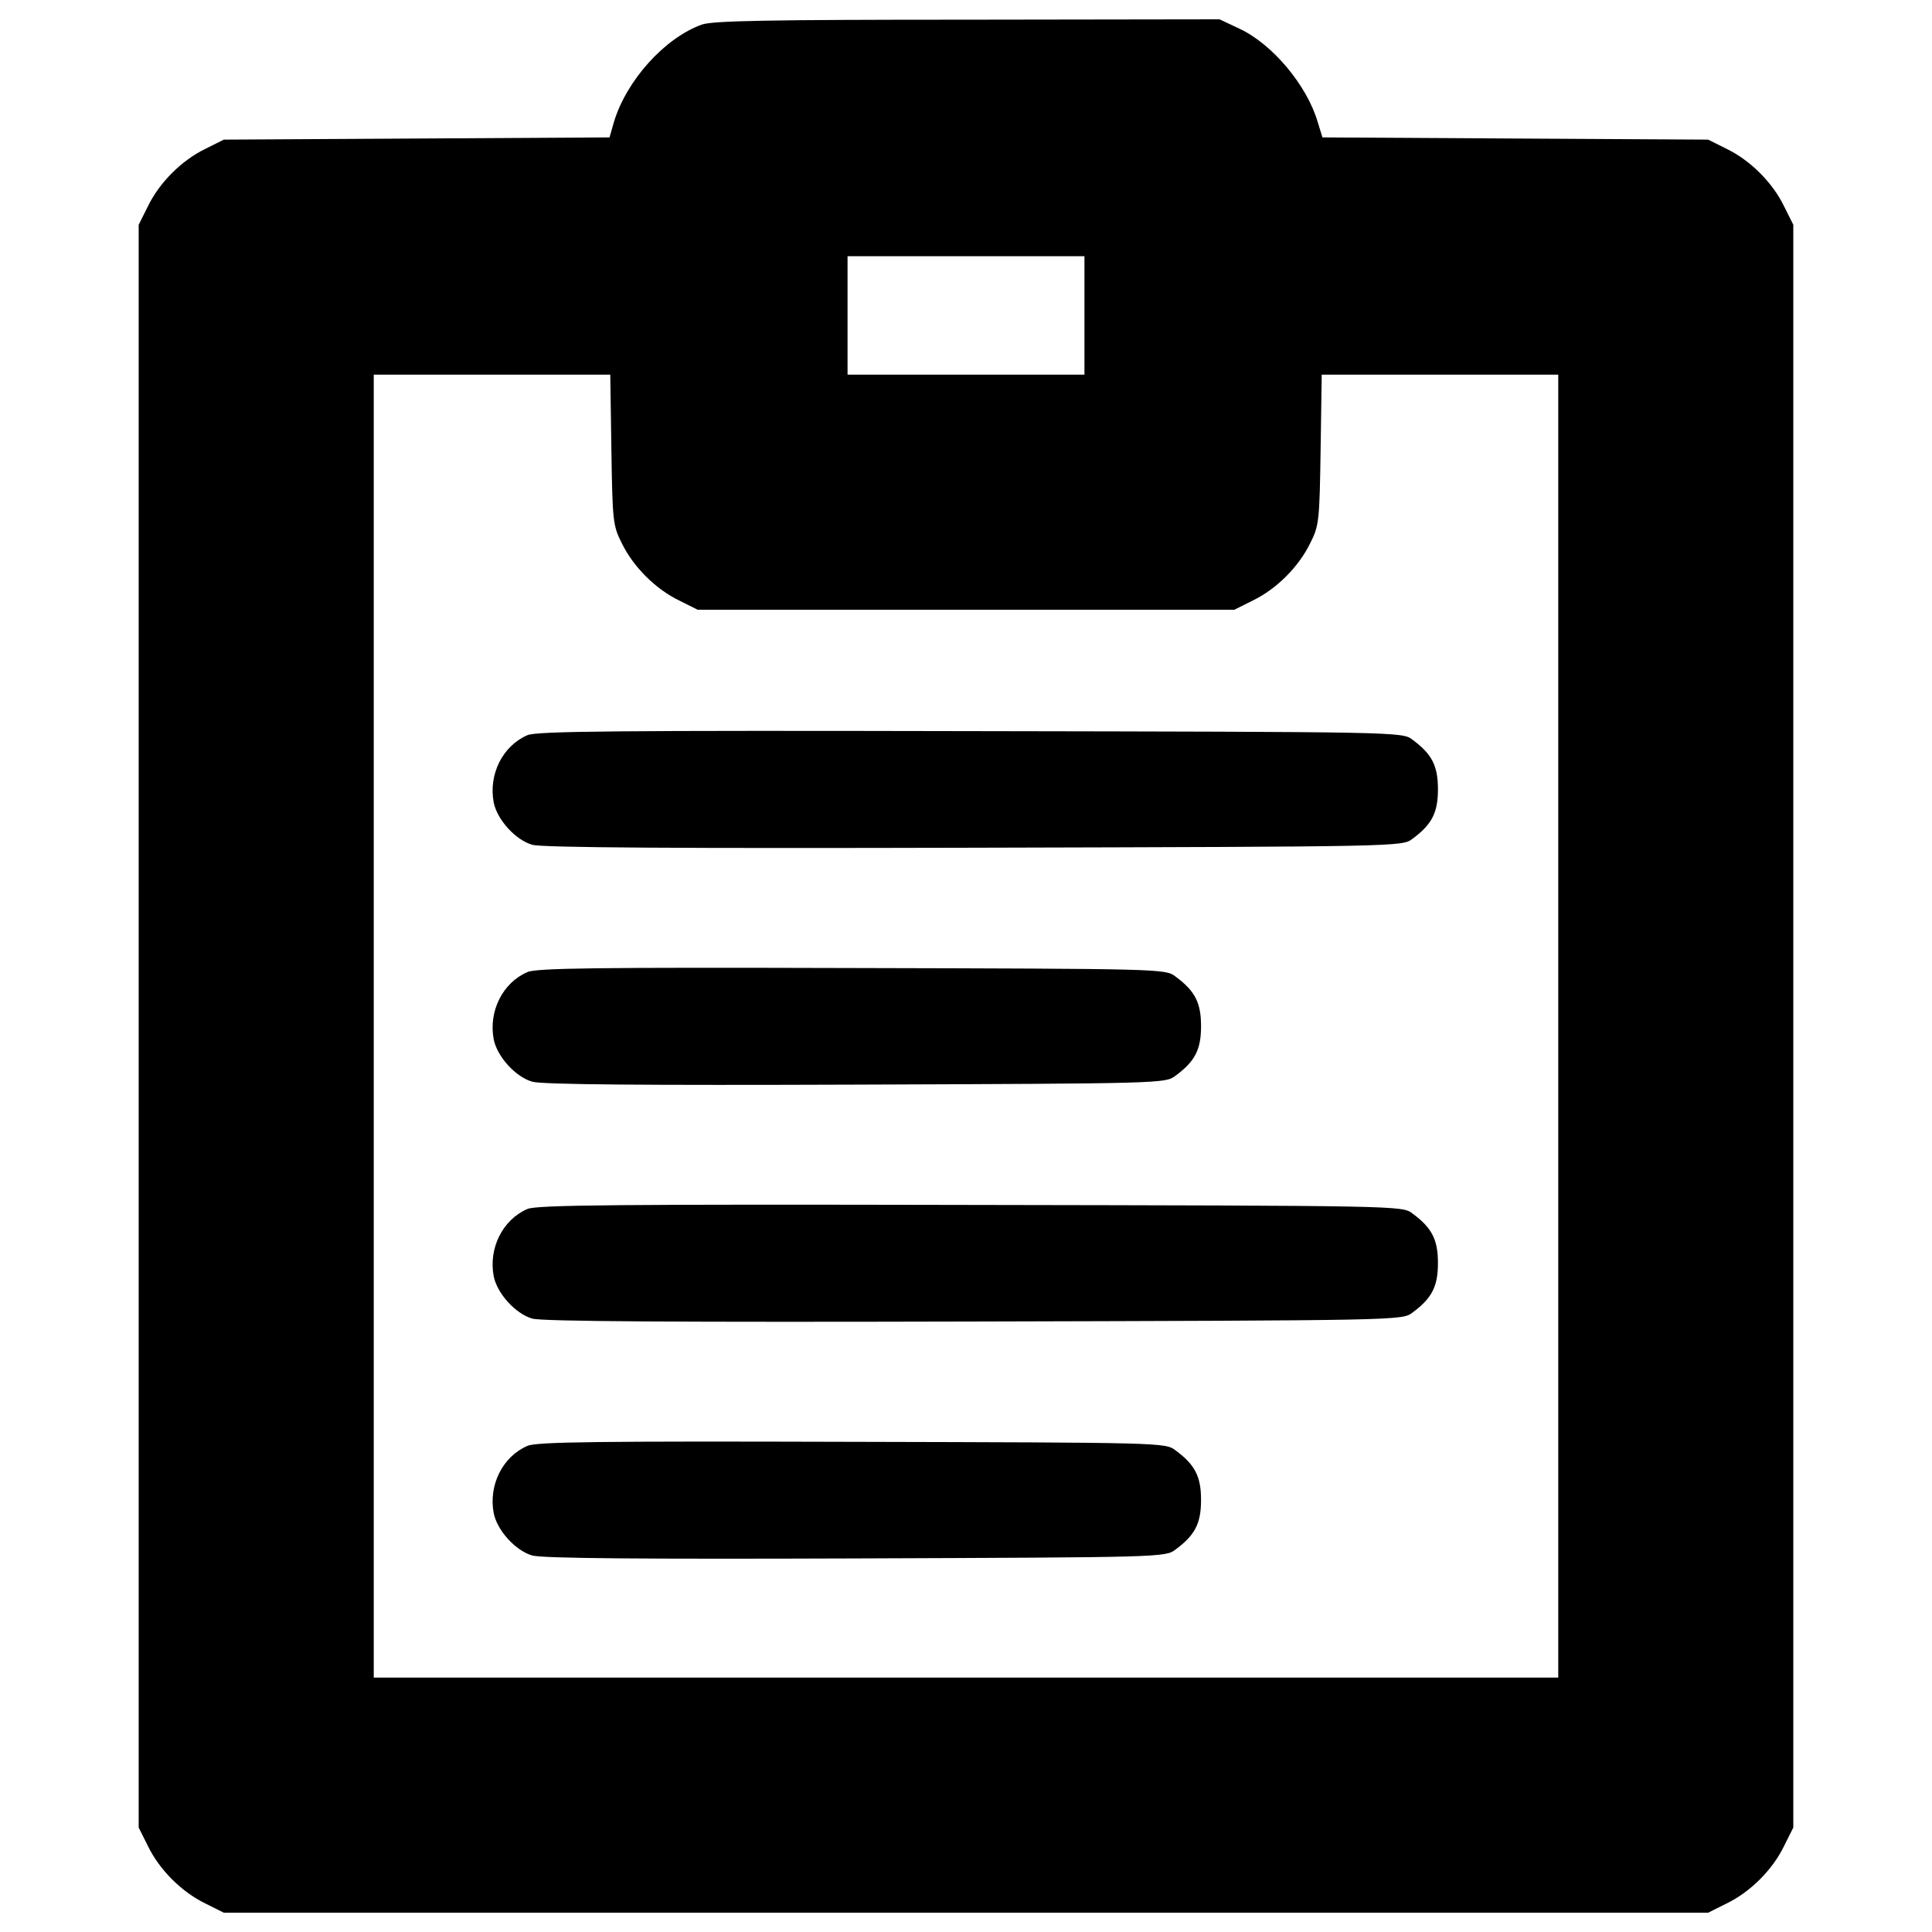 <?xml version="1.0" encoding="utf-8"?>
<!-- Svg Vector Icons : http://www.onlinewebfonts.com/icon -->
<!DOCTYPE svg PUBLIC "-//W3C//DTD SVG 1.1//EN" "http://www.w3.org/Graphics/SVG/1.1/DTD/svg11.dtd">
<svg version="1.1" xmlns="http://www.w3.org/2000/svg" xmlns:xlink="http://www.w3.org/1999/xlink" x="0px" y="0px" viewBox="0 0 1000 1000" enable-background="new 0 0 1000 1000" xml:space="preserve">
<g><g transform="translate(0,512) scale(0.1,-0.1)"><path d="M3633.9,4993.2c-193.5-69-390.9-289.3-456-503.9l-23-80.5l-998.2-5.8l-998.2-5.7l-95.8-47.9c-122.6-59.4-237.6-174.4-297-297l-47.9-95.8v-4148v-4148l47.9-95.8c59.4-122.6,174.4-237.6,297-297l95.8-47.9H5000h3841.4l95.8,47.9c122.6,59.4,237.6,174.3,297,297l47.9,95.8v4148v4148l-47.9,95.8c-59.4,122.6-174.3,237.6-297,297l-95.8,47.9l-998.2,5.7l-998.2,5.8l-24.9,80.5c-55.6,189.7-235.7,404.3-406.2,482.8l-101.6,47.9l-1302.8-1.9C3963.5,5018.1,3693.3,5012.3,3633.9,4993.2z M5613.1,3487.3v-306.6H5000h-613.1v306.6v306.5H5000h613.1V3487.3z M3164.5,2793.7c5.7-367.9,7.7-394.7,53.6-484.7c59.4-122.6,174.4-237.6,297-297l95.8-47.9H5000h1389.1l95.8,47.9c122.6,59.4,237.6,174.4,297,297c46,90.1,47.9,116.9,53.6,484.7l5.7,387h613.1h611.2v-3372v-3372H5000H1934.5v3372v3372h611.2h613.1L3164.5,2793.7z"/><path d="M2729.6,1314.6c-128.4-55.6-201.2-203.1-174.4-346.8c17.2-90.1,113-195.4,199.3-220.3c47.9-15.3,768.3-19.2,2287.6-15.3c2203.3,5.7,2216.7,5.7,2268.5,46c101.6,74.7,132.2,136,132.2,256.7c0,120.7-30.6,182-132.2,256.7c-51.7,40.2-63.2,40.2-2287.6,44.1C3193.3,1339.5,2775.6,1335.7,2729.6,1314.6z"/><path d="M2729.6,88.4c-128.4-55.6-201.2-203.1-174.4-346.8c17.2-90,113-195.4,199.3-220.3c47.9-15.3,584.4-19.2,1674.5-15.3c1584.5,5.8,1603.6,5.8,1655.4,46c101.6,74.7,132.2,136,132.2,256.7c0,120.7-30.6,182-132.2,256.7c-51.7,40.2-69,40.2-1674.5,44.1C3089.8,113.3,2775.6,109.5,2729.6,88.4z"/><path d="M2729.6-1137.8c-128.4-55.5-201.2-203.1-174.4-346.8c17.2-90,113-195.4,199.3-220.3c47.9-15.3,768.3-19.2,2287.6-15.3c2203.3,5.7,2216.7,5.7,2268.5,46c101.6,74.7,132.2,136.1,132.2,256.7c0,120.7-30.6,182-132.2,256.7c-51.7,40.2-63.2,40.2-2287.6,44.1C3193.3-1112.9,2775.6-1116.7,2729.6-1137.8z"/><path d="M2729.6-2364c-128.4-55.6-201.2-203.1-174.4-346.8c17.2-90,113-195.4,199.3-220.3c47.9-15.3,584.4-19.2,1674.5-15.3c1584.5,5.8,1603.6,5.8,1655.4,46c101.6,74.7,132.2,136,132.2,256.7c0,120.7-30.6,182-132.2,256.7c-51.7,40.2-69,40.2-1674.5,44.1C3089.8-2339.1,2775.6-2342.9,2729.6-2364z"/></g></g>
</svg>